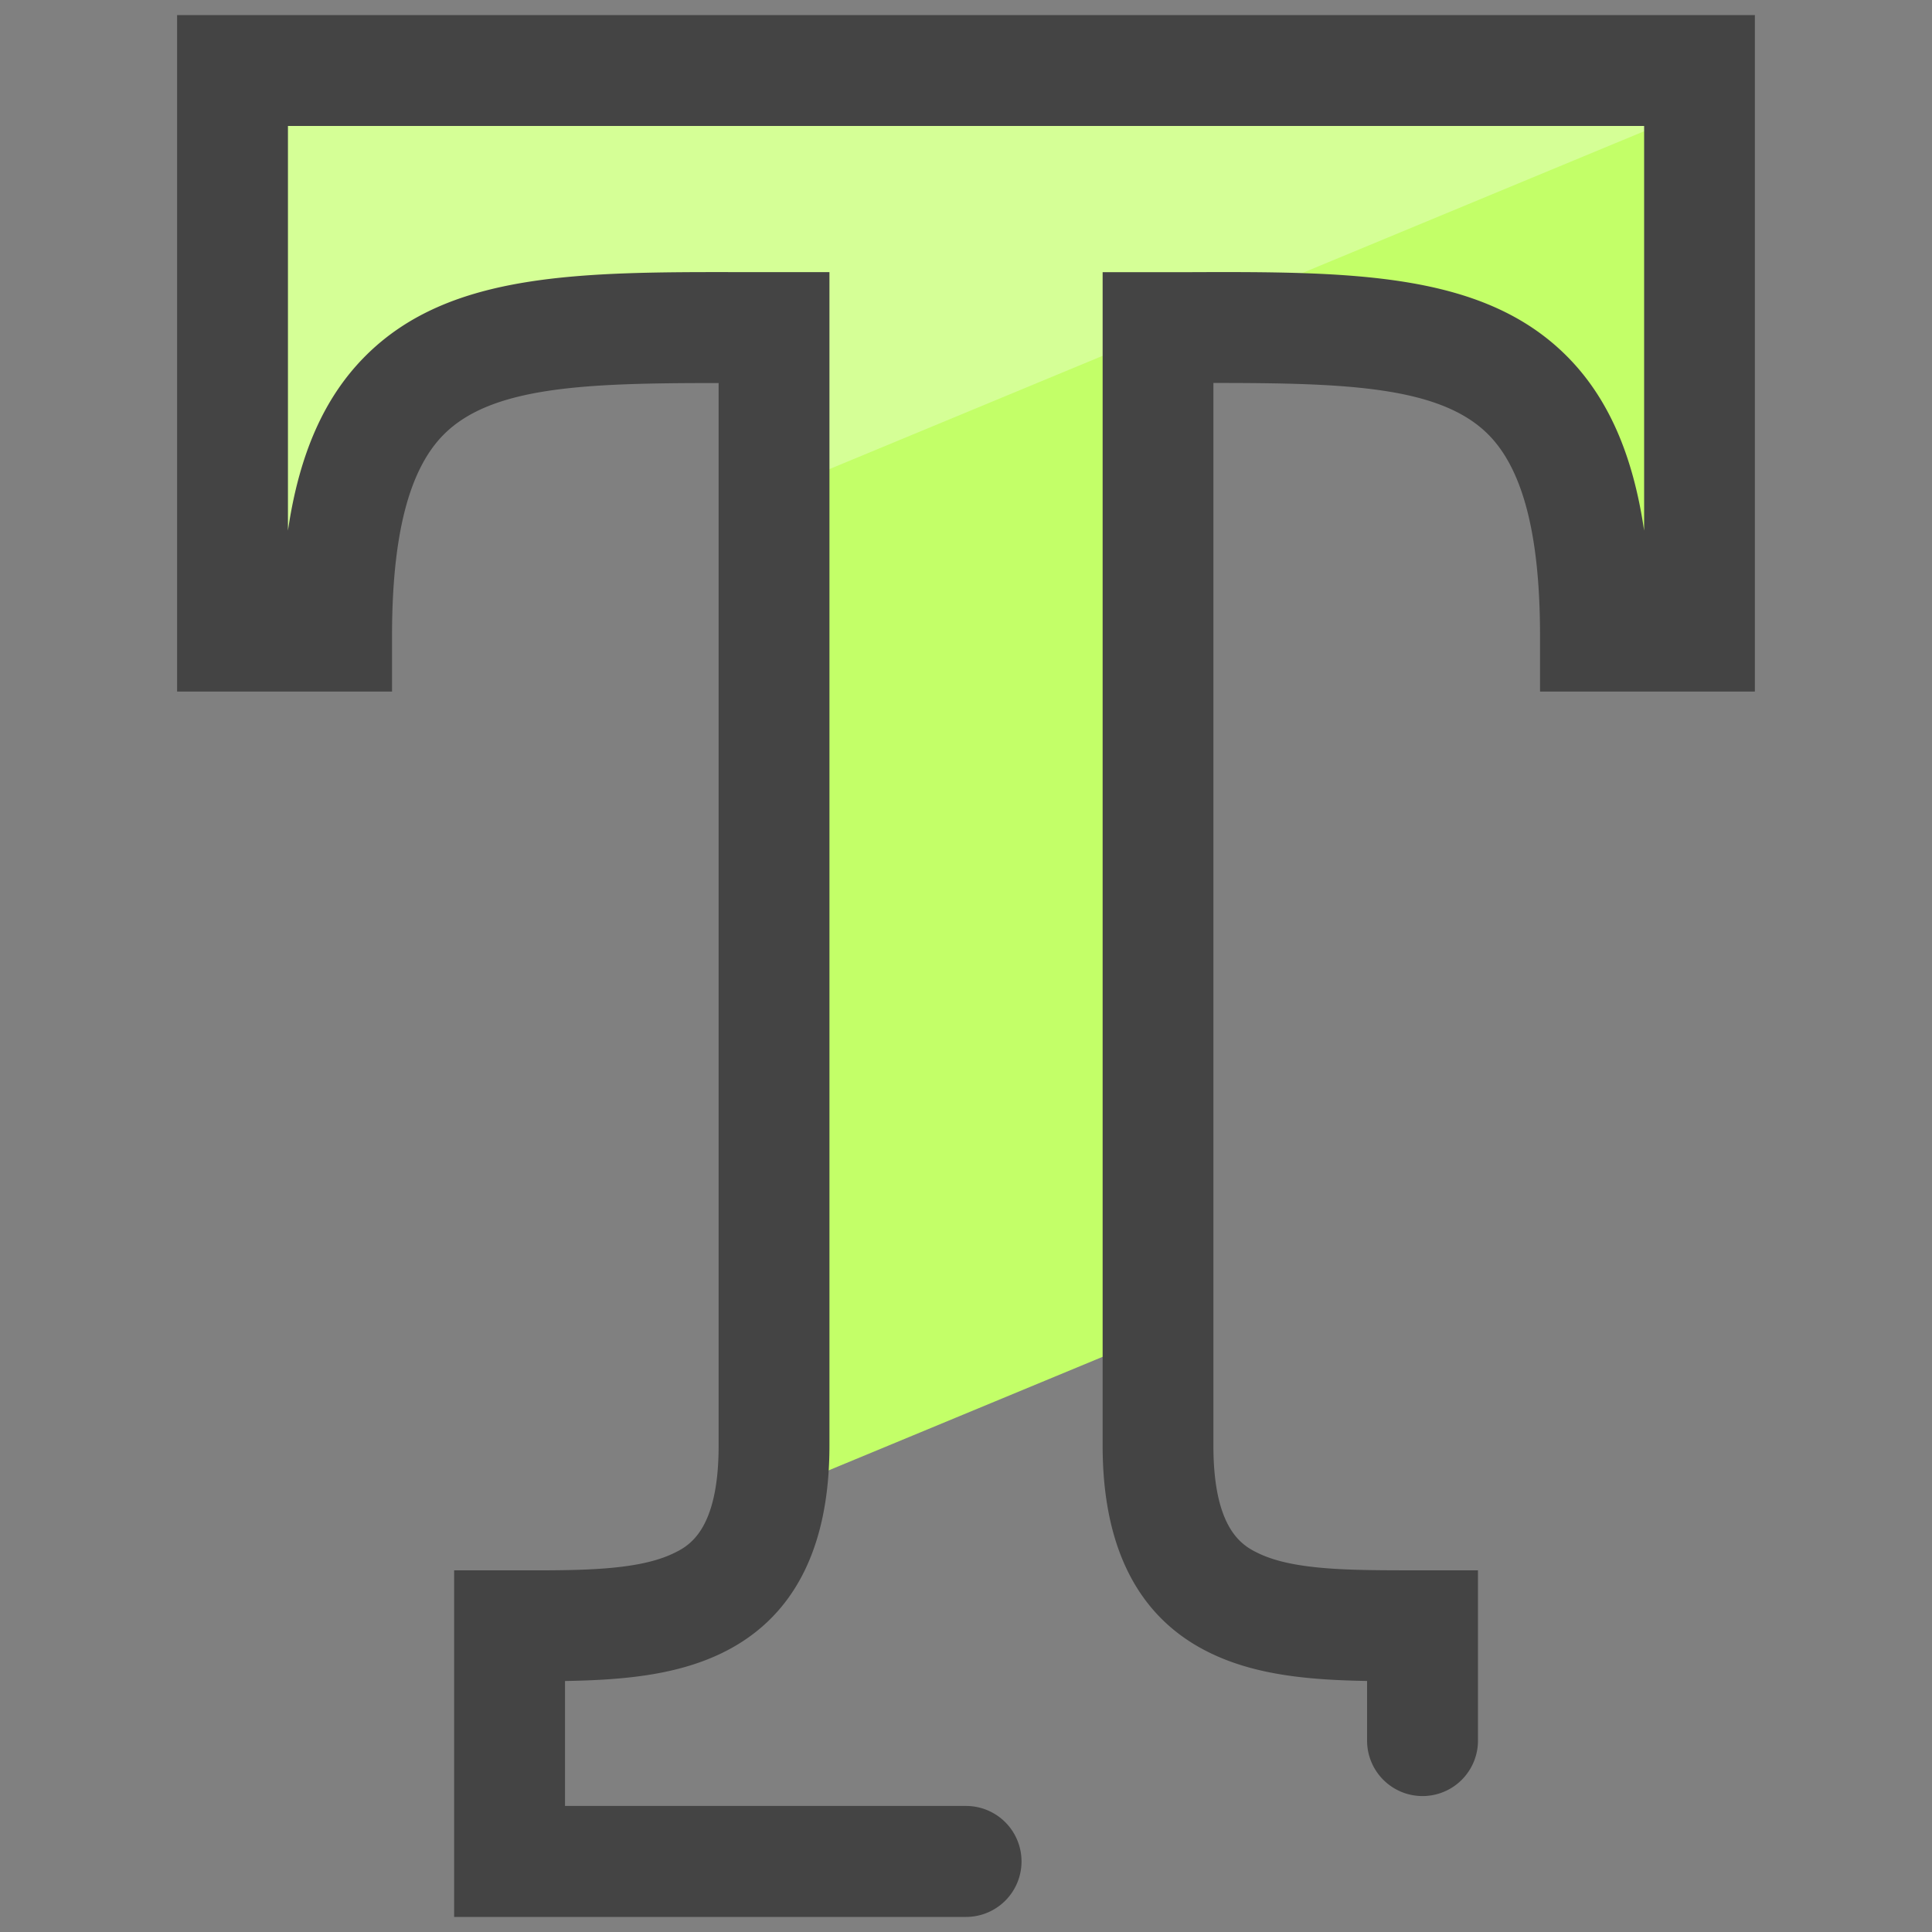 <svg xmlns="http://www.w3.org/2000/svg" version="1" viewBox="0 0 50 50"><rect x="0" y="0" width="50" height="50" fill="#808080" stroke="none"/><path fill="#C3FF68" d="M9.875 11.028c.814-1.175 1.757-1.894 2.83-2.157 1.07-.26 2.422-.392 4.05-.392h3.206v28.935c0 .475-.04.902-.105 1.298l10.182-4.22V8.477h4.01c1.226 0 2.31.136 3.247.408.938.272 1.814.99 2.628 2.156.814 1.166 1.345 2.972 1.594 5.42h2.73V1.827H5.752v14.636h2.73c.114-2.448.578-4.26 1.392-5.435z"/><path fill="#D5FF96" d="M9.875 11.028c.814-1.175 1.757-1.894 2.83-2.157 1.07-.26 2.422-.392 4.05-.392h3.206v4.285l10.077-4.178v-.107h.257l13.95-5.785v-.866H5.755v14.636H8.48c.115-2.448.58-4.26 1.393-5.435z"/><path fill="#444" d="M25 49.61H11.753v-8.97h1.683c1.596.004 3.07.003 3.988-.437.38-.183 1.174-.564 1.174-2.79v-27.5c-3.394 0-5.855.075-7.107 1.326-.906.903-1.345 2.61-1.345 5.223v1.435H4.583V.39h40.833v17.507h-5.56v-1.435c0-2.61-.44-4.32-1.346-5.224-1.252-1.25-3.713-1.327-7.107-1.327v27.502c0 2.225.793 2.606 1.174 2.79.917.438 2.397.435 3.99.437h1.683v4.407a1.434 1.434 0 0 1-2.87 0v-1.544c-1.473-.025-2.853-.143-4.044-.716-1.86-.892-2.8-2.702-2.8-5.375V7.044h2.156c4.27-.017 7.667-.012 9.848 2.164 1.06 1.058 1.716 2.526 2.01 4.525V3.26H7.452v10.473c.293-2 .95-3.467 2.01-4.525 2.178-2.176 5.572-2.174 9.847-2.165h2.157v30.37c0 2.675-.943 4.484-2.8 5.376-1.19.572-2.572.69-4.044.715v3.234h10.38A1.434 1.434 0 0 1 25 49.61z"/></svg>
